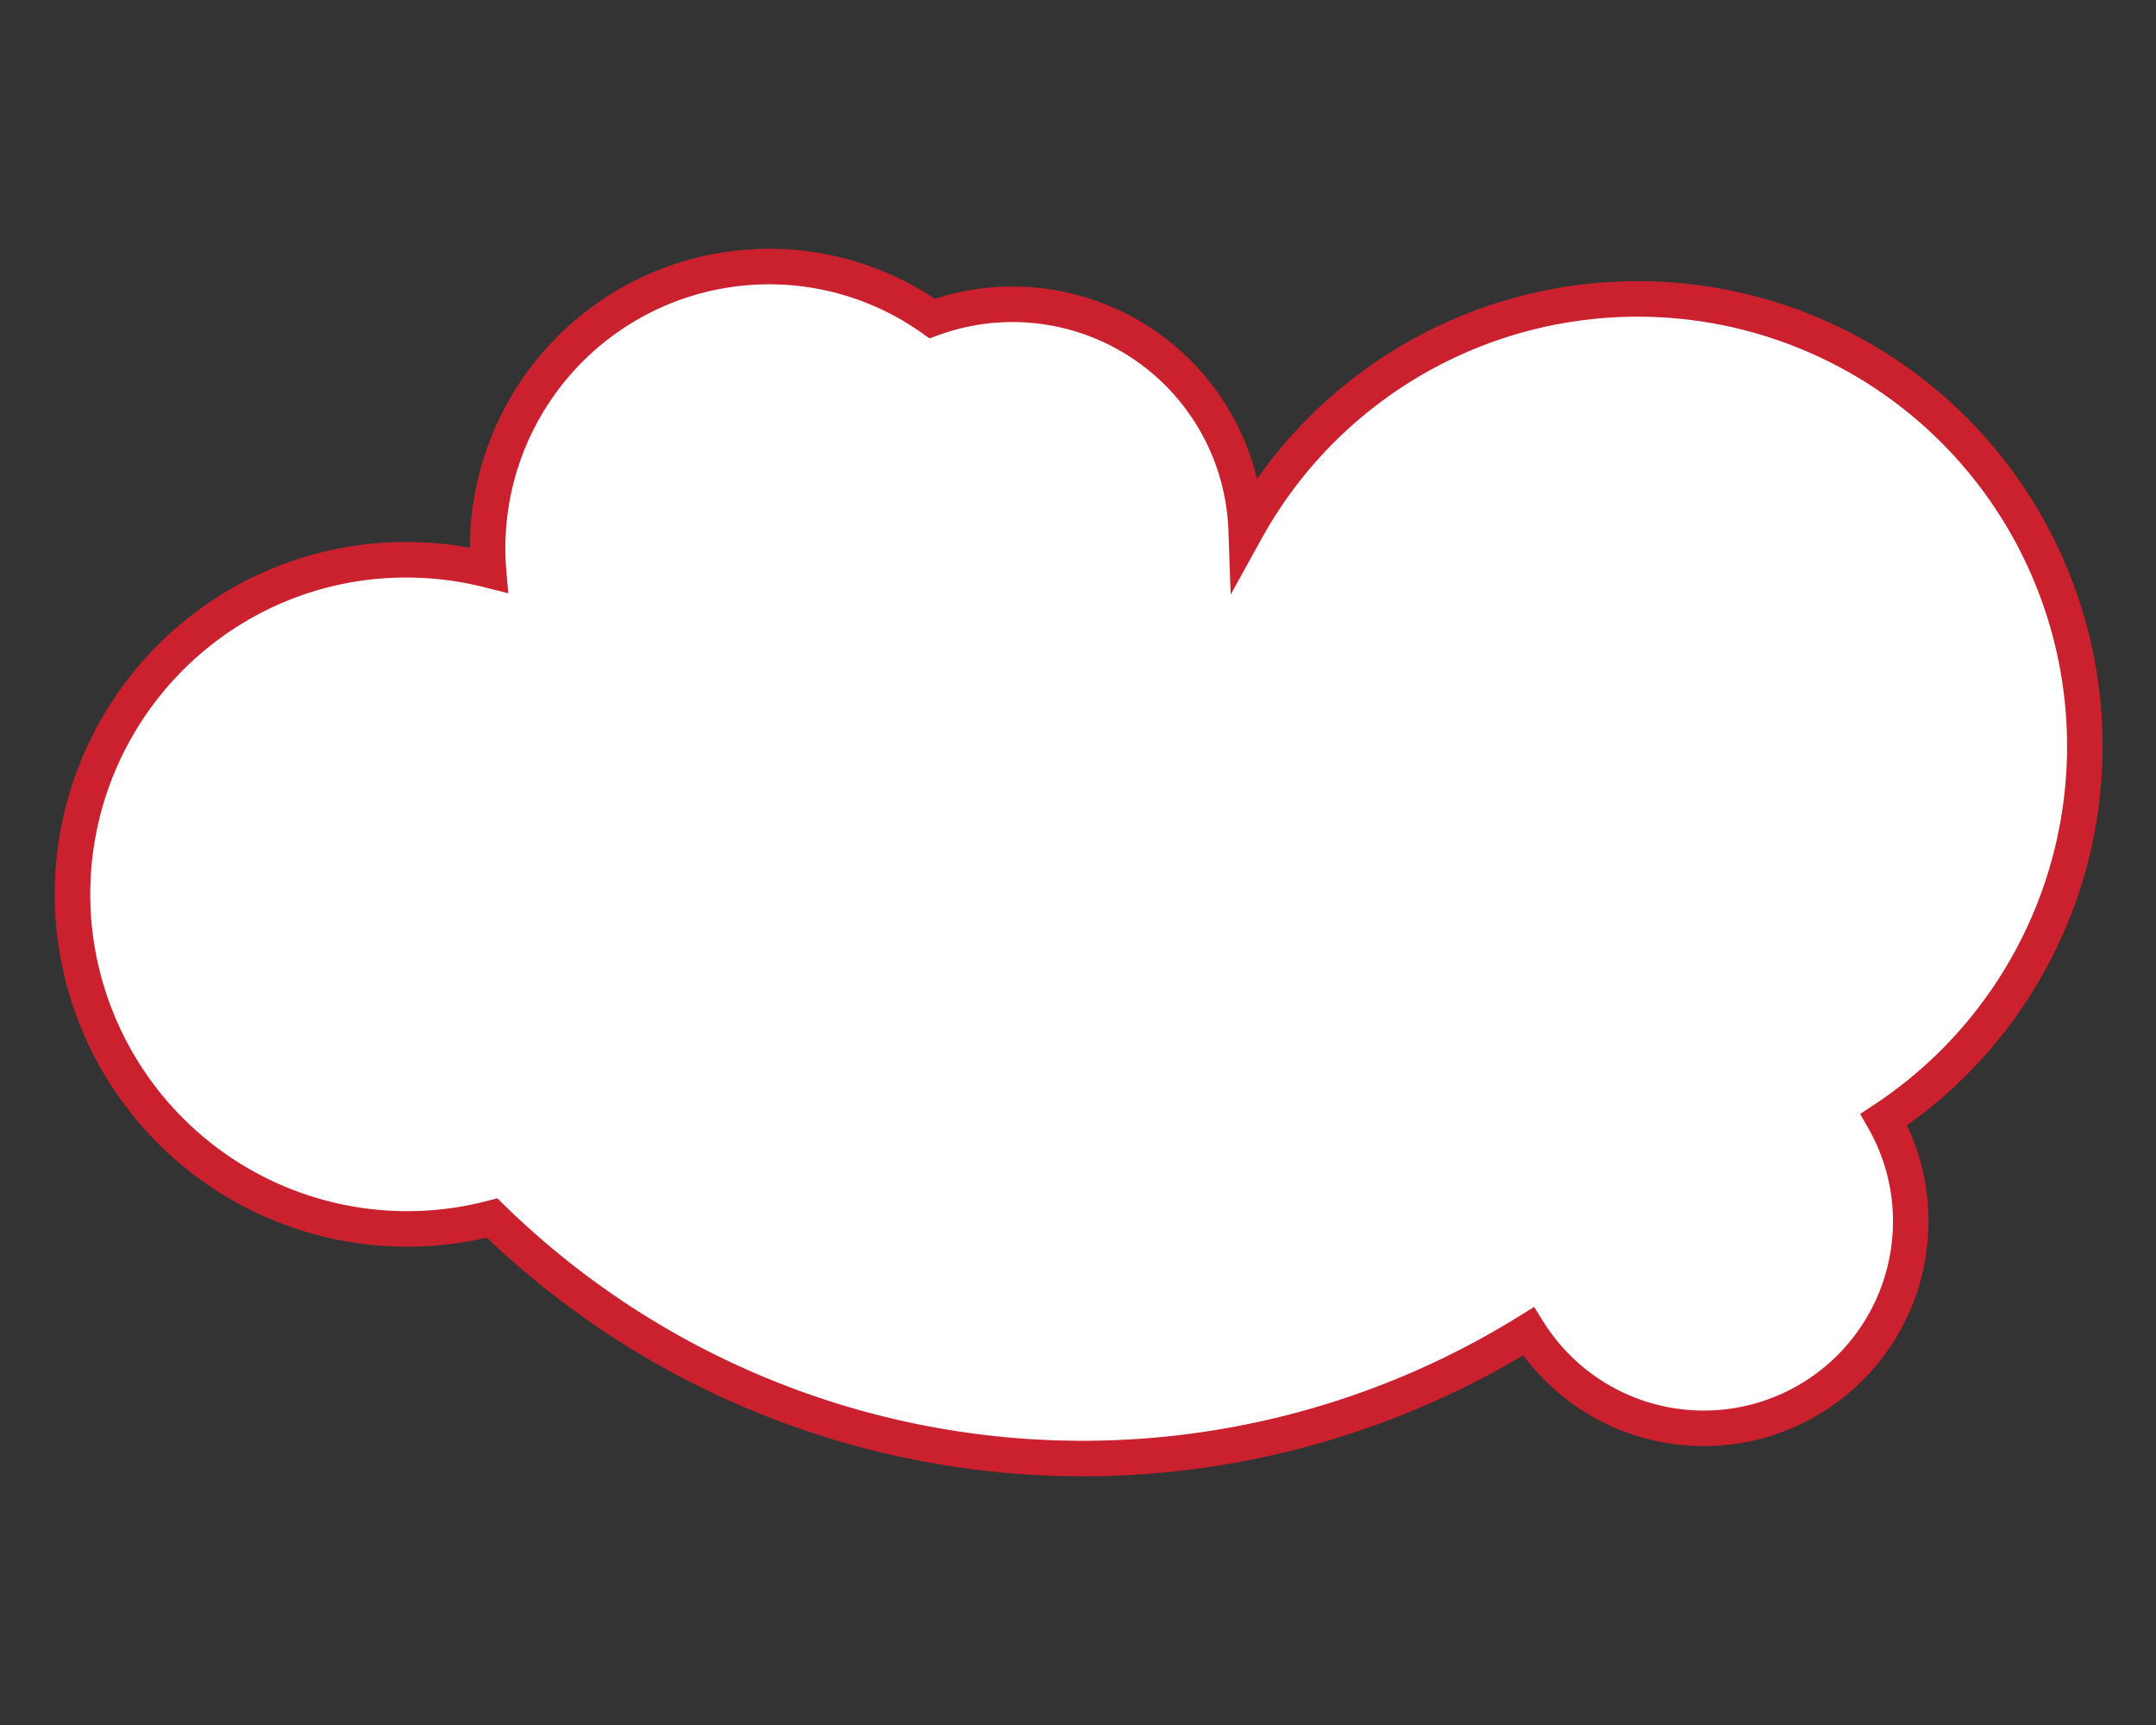 <svg id="Layer_1" data-name="Layer 1" xmlns="http://www.w3.org/2000/svg" viewBox="0 0 250 200"><rect x="0" y="0" width="250" height="200" fill="#333333" stroke="none"/><defs><style>.cls-1{fill:#fff;stroke:#cb202d;stroke-miterlimit:10;stroke-width:4.12px;}</style></defs><title>Skate- deco</title><path class="cls-1" d="M218.44,129.81a23.71,23.71,0,0,1,3.12,11.81,24,24,0,0,1-44.33,12.74A98,98,0,0,1,57.06,141.22a38.82,38.82,0,0,1-29.54-71A38.54,38.54,0,0,1,47.07,64.9a39.2,39.2,0,0,1,9.57,1.18c-.07-.83-.1-1.67-.1-2.51a32.65,32.65,0,0,1,51.55-26.64,27.11,27.11,0,0,1,36.41,24.5,51.86,51.86,0,1,1,73.94,68.38Z"/></svg>